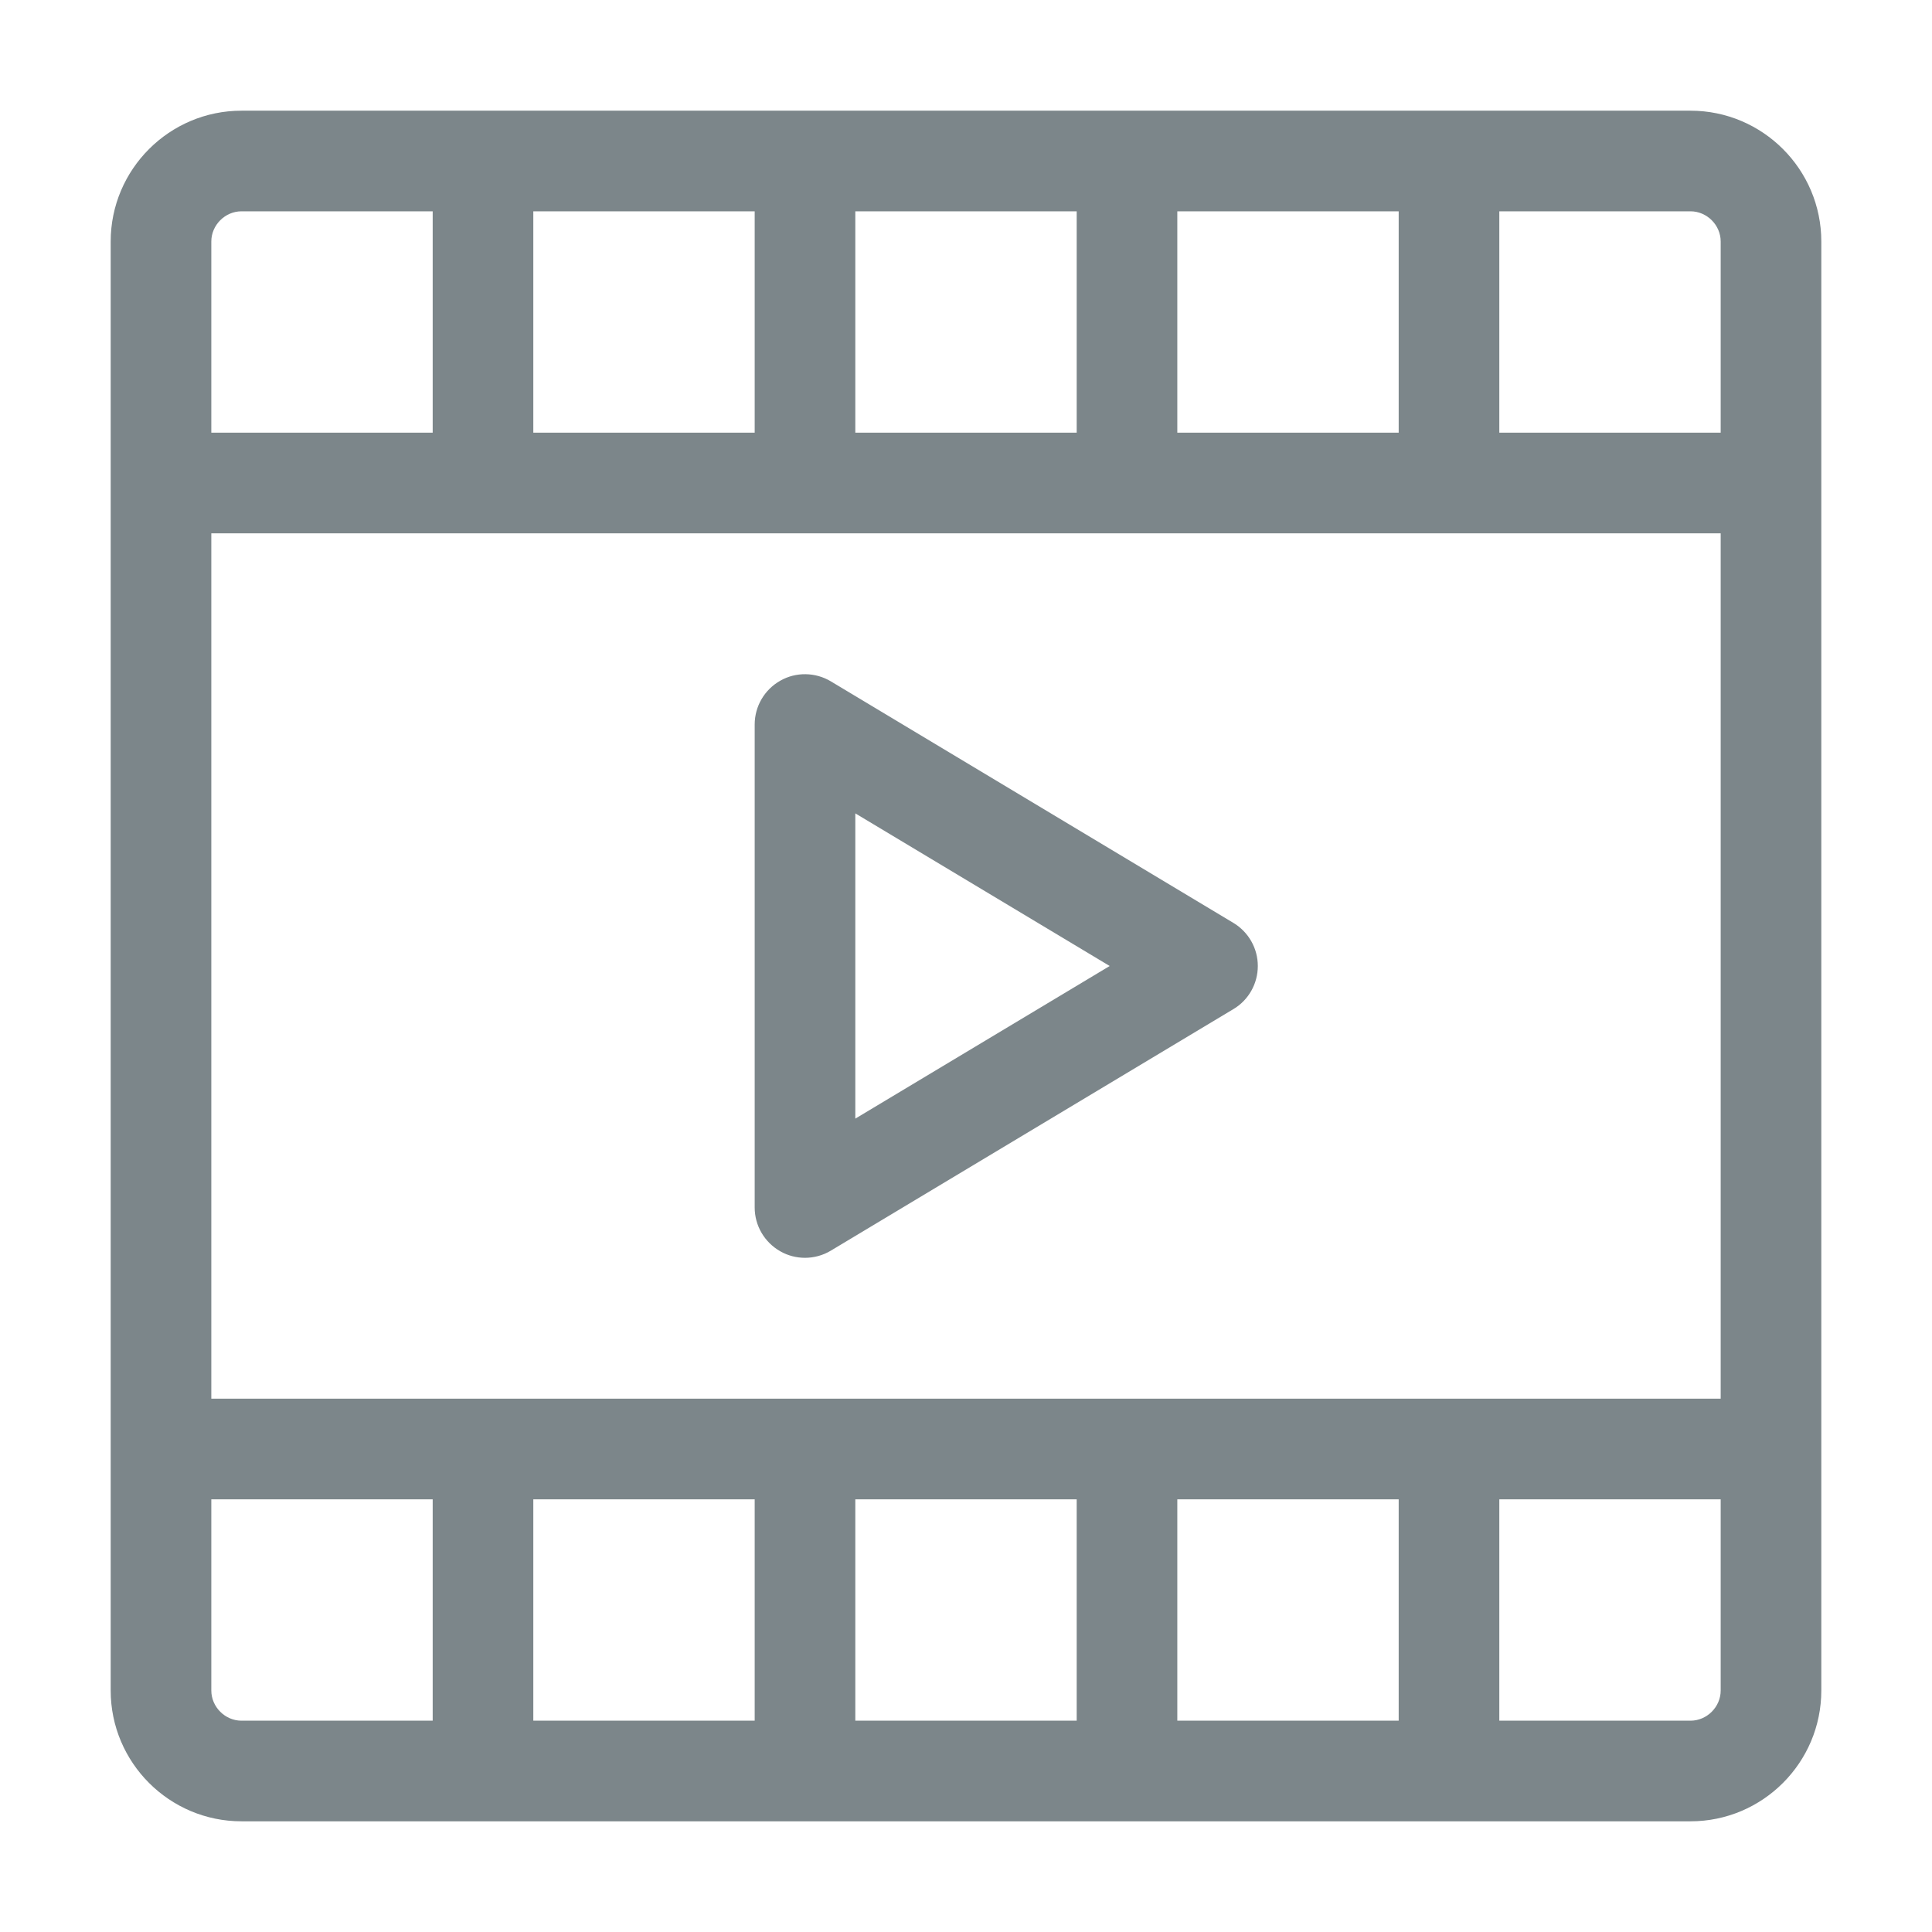 <svg width="24" height="24" viewBox="0 0 24 24" fill="none" xmlns="http://www.w3.org/2000/svg">
<path d="M21 1.375H18.625H17.375H14.625H13.375H10.625H9.375H6.625H5.375H3C2.104 1.375 1.375 2.104 1.375 3V5.375V18.625V21C1.375 21.896 2.104 22.625 3 22.625H5.375H6.625H9.375H10.625H13.375H14.625H17.375H18.625H21C21.896 22.625 22.625 21.896 22.625 21V18.625V5.375V3C22.625 2.104 21.896 1.375 21 1.375ZM17.375 2.625V5.375H14.625V2.625H17.375ZM18.625 6.625H21.375V17.375H18.625H17.375H14.625H13.375H10.625H9.375H6.625H5.375H2.625V6.625H5.375H6.625H9.375H10.625H13.375H14.625H17.375H18.625ZM13.375 2.625V5.375H10.625V2.625H13.375ZM9.375 2.625V5.375H6.625V2.625H9.375ZM2.625 3C2.625 2.796 2.796 2.625 3 2.625H5.375V5.375H2.625V3ZM3 21.375C2.796 21.375 2.625 21.204 2.625 21V18.625H5.375V21.375H3ZM6.625 21.375V18.625H9.375V21.375H6.625ZM10.625 21.375V18.625H13.375V21.375H10.625ZM14.625 21.375V18.625H17.375V21.375H14.625ZM21.375 21C21.375 21.204 21.204 21.375 21 21.375H18.625V18.625H21.375V21ZM18.625 5.375V2.625H21C21.204 2.625 21.375 2.796 21.375 3V5.375H18.625Z" fill="#7C868A"/>
<path d="M9.693 8.456C9.496 8.567 9.375 8.775 9.375 9V15C9.375 15.225 9.496 15.432 9.693 15.544C9.787 15.598 9.894 15.625 10 15.625C10.111 15.625 10.223 15.595 10.321 15.536L15.321 12.536C15.51 12.424 15.625 12.22 15.625 12C15.625 11.78 15.51 11.578 15.321 11.464L10.321 8.464C10.129 8.349 9.887 8.345 9.693 8.456ZM10.625 10.104L13.785 12L10.625 13.896V10.104Z" fill="#7C868A"/>
</svg>

